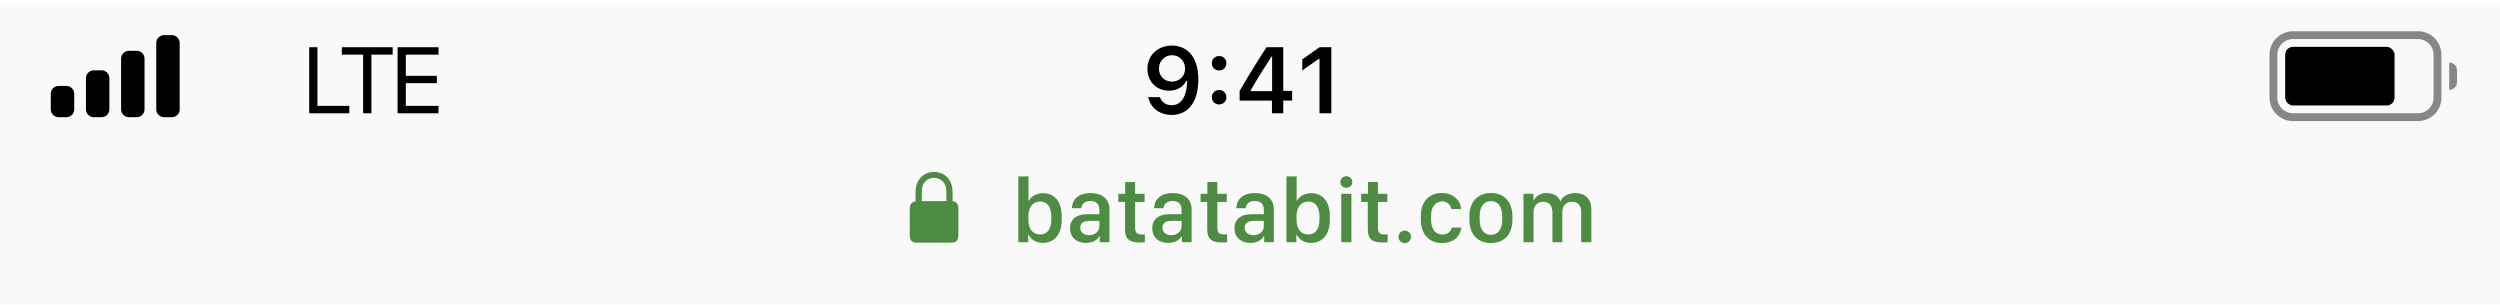 <svg width="320" height="39" viewBox="0 0 320 39" fill="none" xmlns="http://www.w3.org/2000/svg">
<g clip-path="url(#clip0)">
<g filter="url(#filter0_bd)">
<path fill-rule="evenodd" clip-rule="evenodd" d="M0 0H320V39H0V0Z" fill="#F9F9F9" fill-opacity="0.94"/>
</g>
<path d="M117.352 31.064H121.771C122.376 31.064 122.674 30.767 122.674 30.107V26.694C122.674 26.104 122.43 25.801 121.927 25.752V24.595C121.927 22.852 120.774 22.007 119.563 22.007C118.348 22.007 117.195 22.852 117.195 24.595V25.771C116.731 25.845 116.448 26.143 116.448 26.694V30.107C116.448 30.767 116.746 31.064 117.352 31.064ZM117.986 24.502C117.986 23.369 118.709 22.764 119.563 22.764C120.413 22.764 121.136 23.369 121.136 24.502V25.742L117.986 25.752V24.502Z" fill="#4E8B43"/>
<path d="M133.484 31.088C134.943 31.088 135.893 30.01 135.893 28.188V27.613C135.893 25.738 134.914 24.725 133.49 24.725C132.688 24.725 131.99 25.129 131.697 25.686H131.645V22.58H130.344V31H131.609V30.057H131.662C131.996 30.689 132.6 31.088 133.484 31.088ZM133.162 30.016C132.219 30.016 131.633 29.359 131.633 28.123V27.678C131.633 26.447 132.219 25.797 133.162 25.797C133.994 25.797 134.568 26.453 134.568 27.678V28.135C134.568 29.354 133.994 30.016 133.162 30.016ZM138.992 31.094C139.906 31.094 140.451 30.713 140.721 30.238H140.768V31H142.004V26.781C142.004 25.398 140.979 24.713 139.602 24.713C137.949 24.713 137.246 25.592 137.193 26.646H138.412C138.459 26.096 138.863 25.727 139.572 25.727C140.299 25.727 140.721 26.119 140.721 26.828V27.42H139.15C137.727 27.42 136.965 28.117 136.965 29.219C136.965 30.373 137.791 31.094 138.992 31.094ZM139.385 30.104C138.811 30.104 138.271 29.793 138.271 29.148C138.271 28.633 138.617 28.275 139.373 28.275H140.721V28.961C140.721 29.635 140.141 30.104 139.385 30.104ZM144.02 24.807H143.146V25.85H144.002V29.26C144.002 30.502 144.418 31.041 145.924 31.041C146.188 31.041 146.434 31.018 146.539 31V30.004C146.463 30.016 146.357 30.016 146.246 30.016C145.549 30.016 145.297 29.828 145.297 29.154V25.85H146.504V24.807H145.297V23.301H144.02V24.807ZM149.516 31.094C150.43 31.094 150.975 30.713 151.244 30.238H151.291V31H152.527V26.781C152.527 25.398 151.502 24.713 150.125 24.713C148.473 24.713 147.77 25.592 147.717 26.646H148.936C148.982 26.096 149.387 25.727 150.096 25.727C150.822 25.727 151.244 26.119 151.244 26.828V27.42H149.674C148.25 27.42 147.488 28.117 147.488 29.219C147.488 30.373 148.314 31.094 149.516 31.094ZM149.908 30.104C149.334 30.104 148.795 29.793 148.795 29.148C148.795 28.633 149.141 28.275 149.896 28.275H151.244V28.961C151.244 29.635 150.664 30.104 149.908 30.104ZM154.543 24.807H153.67V25.85H154.525V29.26C154.525 30.502 154.941 31.041 156.447 31.041C156.711 31.041 156.957 31.018 157.062 31V30.004C156.986 30.016 156.881 30.016 156.77 30.016C156.072 30.016 155.82 29.828 155.82 29.154V25.85H157.027V24.807H155.82V23.301H154.543V24.807ZM160.039 31.094C160.953 31.094 161.498 30.713 161.768 30.238H161.814V31H163.051V26.781C163.051 25.398 162.025 24.713 160.648 24.713C158.996 24.713 158.293 25.592 158.24 26.646H159.459C159.506 26.096 159.91 25.727 160.619 25.727C161.346 25.727 161.768 26.119 161.768 26.828V27.42H160.197C158.773 27.42 158.012 28.117 158.012 29.219C158.012 30.373 158.838 31.094 160.039 31.094ZM160.432 30.104C159.857 30.104 159.318 29.793 159.318 29.148C159.318 28.633 159.664 28.275 160.42 28.275H161.768V28.961C161.768 29.635 161.188 30.104 160.432 30.104ZM167.809 31.088C169.268 31.088 170.217 30.01 170.217 28.188V27.613C170.217 25.738 169.238 24.725 167.814 24.725C167.012 24.725 166.314 25.129 166.021 25.686H165.969V22.58H164.668V31H165.934V30.057H165.986C166.32 30.689 166.924 31.088 167.809 31.088ZM167.486 30.016C166.543 30.016 165.957 29.359 165.957 28.123V27.678C165.957 26.447 166.543 25.797 167.486 25.797C168.318 25.797 168.893 26.453 168.893 27.678V28.135C168.893 29.354 168.318 30.016 167.486 30.016ZM171.559 23.295C171.559 23.723 171.91 24.027 172.332 24.027C172.754 24.027 173.1 23.723 173.1 23.295C173.1 22.867 172.754 22.557 172.332 22.557C171.91 22.557 171.559 22.867 171.559 23.295ZM171.682 31H172.982V24.807H171.682V31ZM175.098 24.807H174.225V25.85H175.08V29.26C175.08 30.502 175.496 31.041 177.002 31.041C177.266 31.041 177.512 31.018 177.617 31V30.004C177.541 30.016 177.436 30.016 177.324 30.016C176.627 30.016 176.375 29.828 176.375 29.154V25.85H177.582V24.807H176.375V23.301H175.098V24.807ZM179.006 30.314C179.006 30.76 179.363 31.123 179.809 31.123C180.248 31.123 180.611 30.76 180.611 30.314C180.611 29.875 180.248 29.512 179.809 29.512C179.363 29.512 179.006 29.875 179.006 30.314ZM181.871 28.152C181.871 29.887 182.861 31.105 184.543 31.105C185.984 31.105 186.881 30.367 187.045 29.131H185.814C185.727 29.611 185.34 30.027 184.619 30.027C183.734 30.027 183.178 29.301 183.178 28.152V27.625C183.178 26.482 183.711 25.779 184.613 25.779C185.229 25.779 185.674 26.236 185.779 26.758H187.01C186.963 25.674 186.049 24.701 184.543 24.701C182.867 24.701 181.871 25.902 181.871 27.596V28.152ZM190.842 24.701C189.061 24.701 188.082 25.961 188.082 27.643V28.141C188.082 29.887 189.055 31.105 190.842 31.105C192.629 31.105 193.59 29.887 193.59 28.141V27.643C193.59 25.955 192.623 24.701 190.842 24.701ZM190.842 25.744C191.809 25.744 192.283 26.529 192.283 27.66V28.135C192.283 29.248 191.814 30.057 190.842 30.057C189.869 30.057 189.395 29.242 189.395 28.135V27.66C189.395 26.535 189.875 25.744 190.842 25.744ZM195.002 31H196.297V27.168C196.297 26.271 196.836 25.826 197.51 25.826C198.23 25.826 198.711 26.26 198.711 27.18V31H199.977V27.18C199.977 26.359 200.428 25.826 201.201 25.826C201.957 25.826 202.391 26.318 202.391 27.104V31H203.691V26.775C203.691 25.527 202.936 24.713 201.641 24.713C200.615 24.713 199.971 25.217 199.754 25.744H199.701C199.473 25.117 198.898 24.713 197.943 24.713C197.064 24.713 196.525 25.199 196.344 25.639H196.279V24.807H195.002V31Z" fill="#4E8B43"/>
<rect x="292.5" y="6" width="14" height="7.5" rx="1" fill="black"/>
<path fill-rule="evenodd" clip-rule="evenodd" d="M293.5 4C291.843 4 290.5 5.343 290.5 7V12.5C290.5 14.157 291.843 15.5 293.5 15.5H309.5C311.157 15.5 312.5 14.157 312.5 12.5V7C312.5 5.343 311.157 4 309.5 4H293.5ZM291.5 7C291.5 5.895 292.395 5 293.5 5H309.5C310.605 5 311.5 5.895 311.5 7V12.5C311.5 13.605 310.605 14.5 309.5 14.5H293.5C292.395 14.5 291.5 13.605 291.5 12.5V7ZM314.5 9C314.5 8.448 314.052 8 313.5 8V11.5C314.052 11.5 314.5 11.052 314.5 10.5V9Z" fill="#858789"/>
<path d="M150.012 5.834C148.178 5.834 146.871 7.088 146.871 8.805V8.816C146.871 10.422 148.008 11.605 149.631 11.605C150.791 11.605 151.529 11.014 151.84 10.346H151.957C151.928 12.057 151.371 13.469 149.977 13.469C149.232 13.469 148.711 13.082 148.488 12.49L148.471 12.432H146.982L146.994 12.496C147.264 13.791 148.424 14.711 149.977 14.711C152.104 14.711 153.387 13.023 153.387 10.176V10.164C153.387 7.117 151.816 5.834 150.012 5.834ZM150.006 10.445C149.045 10.445 148.348 9.742 148.348 8.764V8.752C148.348 7.809 149.092 7.064 150.023 7.064C150.961 7.064 151.693 7.82 151.693 8.787V8.799C151.693 9.754 150.961 10.445 150.006 10.445ZM156.047 9.021C156.586 9.021 156.979 8.611 156.979 8.096C156.979 7.574 156.586 7.17 156.047 7.17C155.514 7.17 155.115 7.574 155.115 8.096C155.115 8.611 155.514 9.021 156.047 9.021ZM156.047 13.369C156.586 13.369 156.979 12.965 156.979 12.443C156.979 11.922 156.586 11.518 156.047 11.518C155.514 11.518 155.115 11.922 155.115 12.443C155.115 12.965 155.514 13.369 156.047 13.369ZM162.809 14.5H164.256V12.877H165.393V11.629H164.256V6.045H162.117C160.969 7.791 159.768 9.736 158.672 11.641V12.877H162.809V14.5ZM160.078 11.664V11.576C160.898 10.141 161.877 8.576 162.744 7.252H162.832V11.664H160.078ZM168.896 14.5H170.408V6.045H168.902L166.693 7.598V9.021L168.797 7.533H168.896V14.5Z" fill="black"/>
<path d="M39.578 14.5H44.711V13.551H40.633V6.045H39.578V14.5ZM46.482 14.5H47.537V6.994H50.262V6.045H43.758V6.994H46.482V14.5ZM50.891 14.5H56.129V13.551H51.945V10.645H55.912V9.707H51.945V6.994H56.129V6.045H50.891V14.5Z" fill="black"/>
<path fill-rule="evenodd" clip-rule="evenodd" d="M21 4.5C20.448 4.5 20 4.948 20 5.5V14C20 14.552 20.448 15 21 15H22C22.552 15 23 14.552 23 14V5.5C23 4.948 22.552 4.5 22 4.5H21ZM16.5 6.5C15.948 6.5 15.5 6.948 15.5 7.5V14C15.5 14.552 15.948 15 16.5 15H17.5C18.052 15 18.5 14.552 18.5 14V7.5C18.5 6.948 18.052 6.5 17.5 6.5H16.5ZM11 10C11 9.448 11.448 9 12 9H13C13.552 9 14 9.448 14 10V14C14 14.552 13.552 15 13 15H12C11.448 15 11 14.552 11 14V10ZM7.5 11C6.948 11 6.5 11.448 6.5 12V14C6.5 14.552 6.948 15 7.5 15H8.5C9.052 15 9.5 14.552 9.5 14V12C9.5 11.448 9.052 11 8.5 11H7.5Z" fill="black"/>
</g>
<defs>
<filter id="filter0_bd" x="-20" y="-20" width="360" height="79" filterUnits="userSpaceOnUse" color-interpolation-filters="sRGB">
<feFlood flood-opacity="0" result="BackgroundImageFix"/>
<feGaussianBlur in="BackgroundImage" stdDeviation="10"/>
<feComposite in2="SourceAlpha" operator="in" result="effect1_backgroundBlur"/>
<feColorMatrix in="SourceAlpha" type="matrix" values="0 0 0 0 0 0 0 0 0 0 0 0 0 0 0 0 0 0 127 0" result="hardAlpha"/>
<feOffset dy="0.5"/>
<feColorMatrix type="matrix" values="0 0 0 0 0 0 0 0 0 0 0 0 0 0 0 0 0 0 0.3 0"/>
<feBlend mode="normal" in2="effect1_backgroundBlur" result="effect2_dropShadow"/>
<feBlend mode="normal" in="SourceGraphic" in2="effect2_dropShadow" result="shape"/>
</filter>
<clipPath id="clip0">
<rect width="320" height="39" fill="white"/>
</clipPath>
</defs>
</svg>
